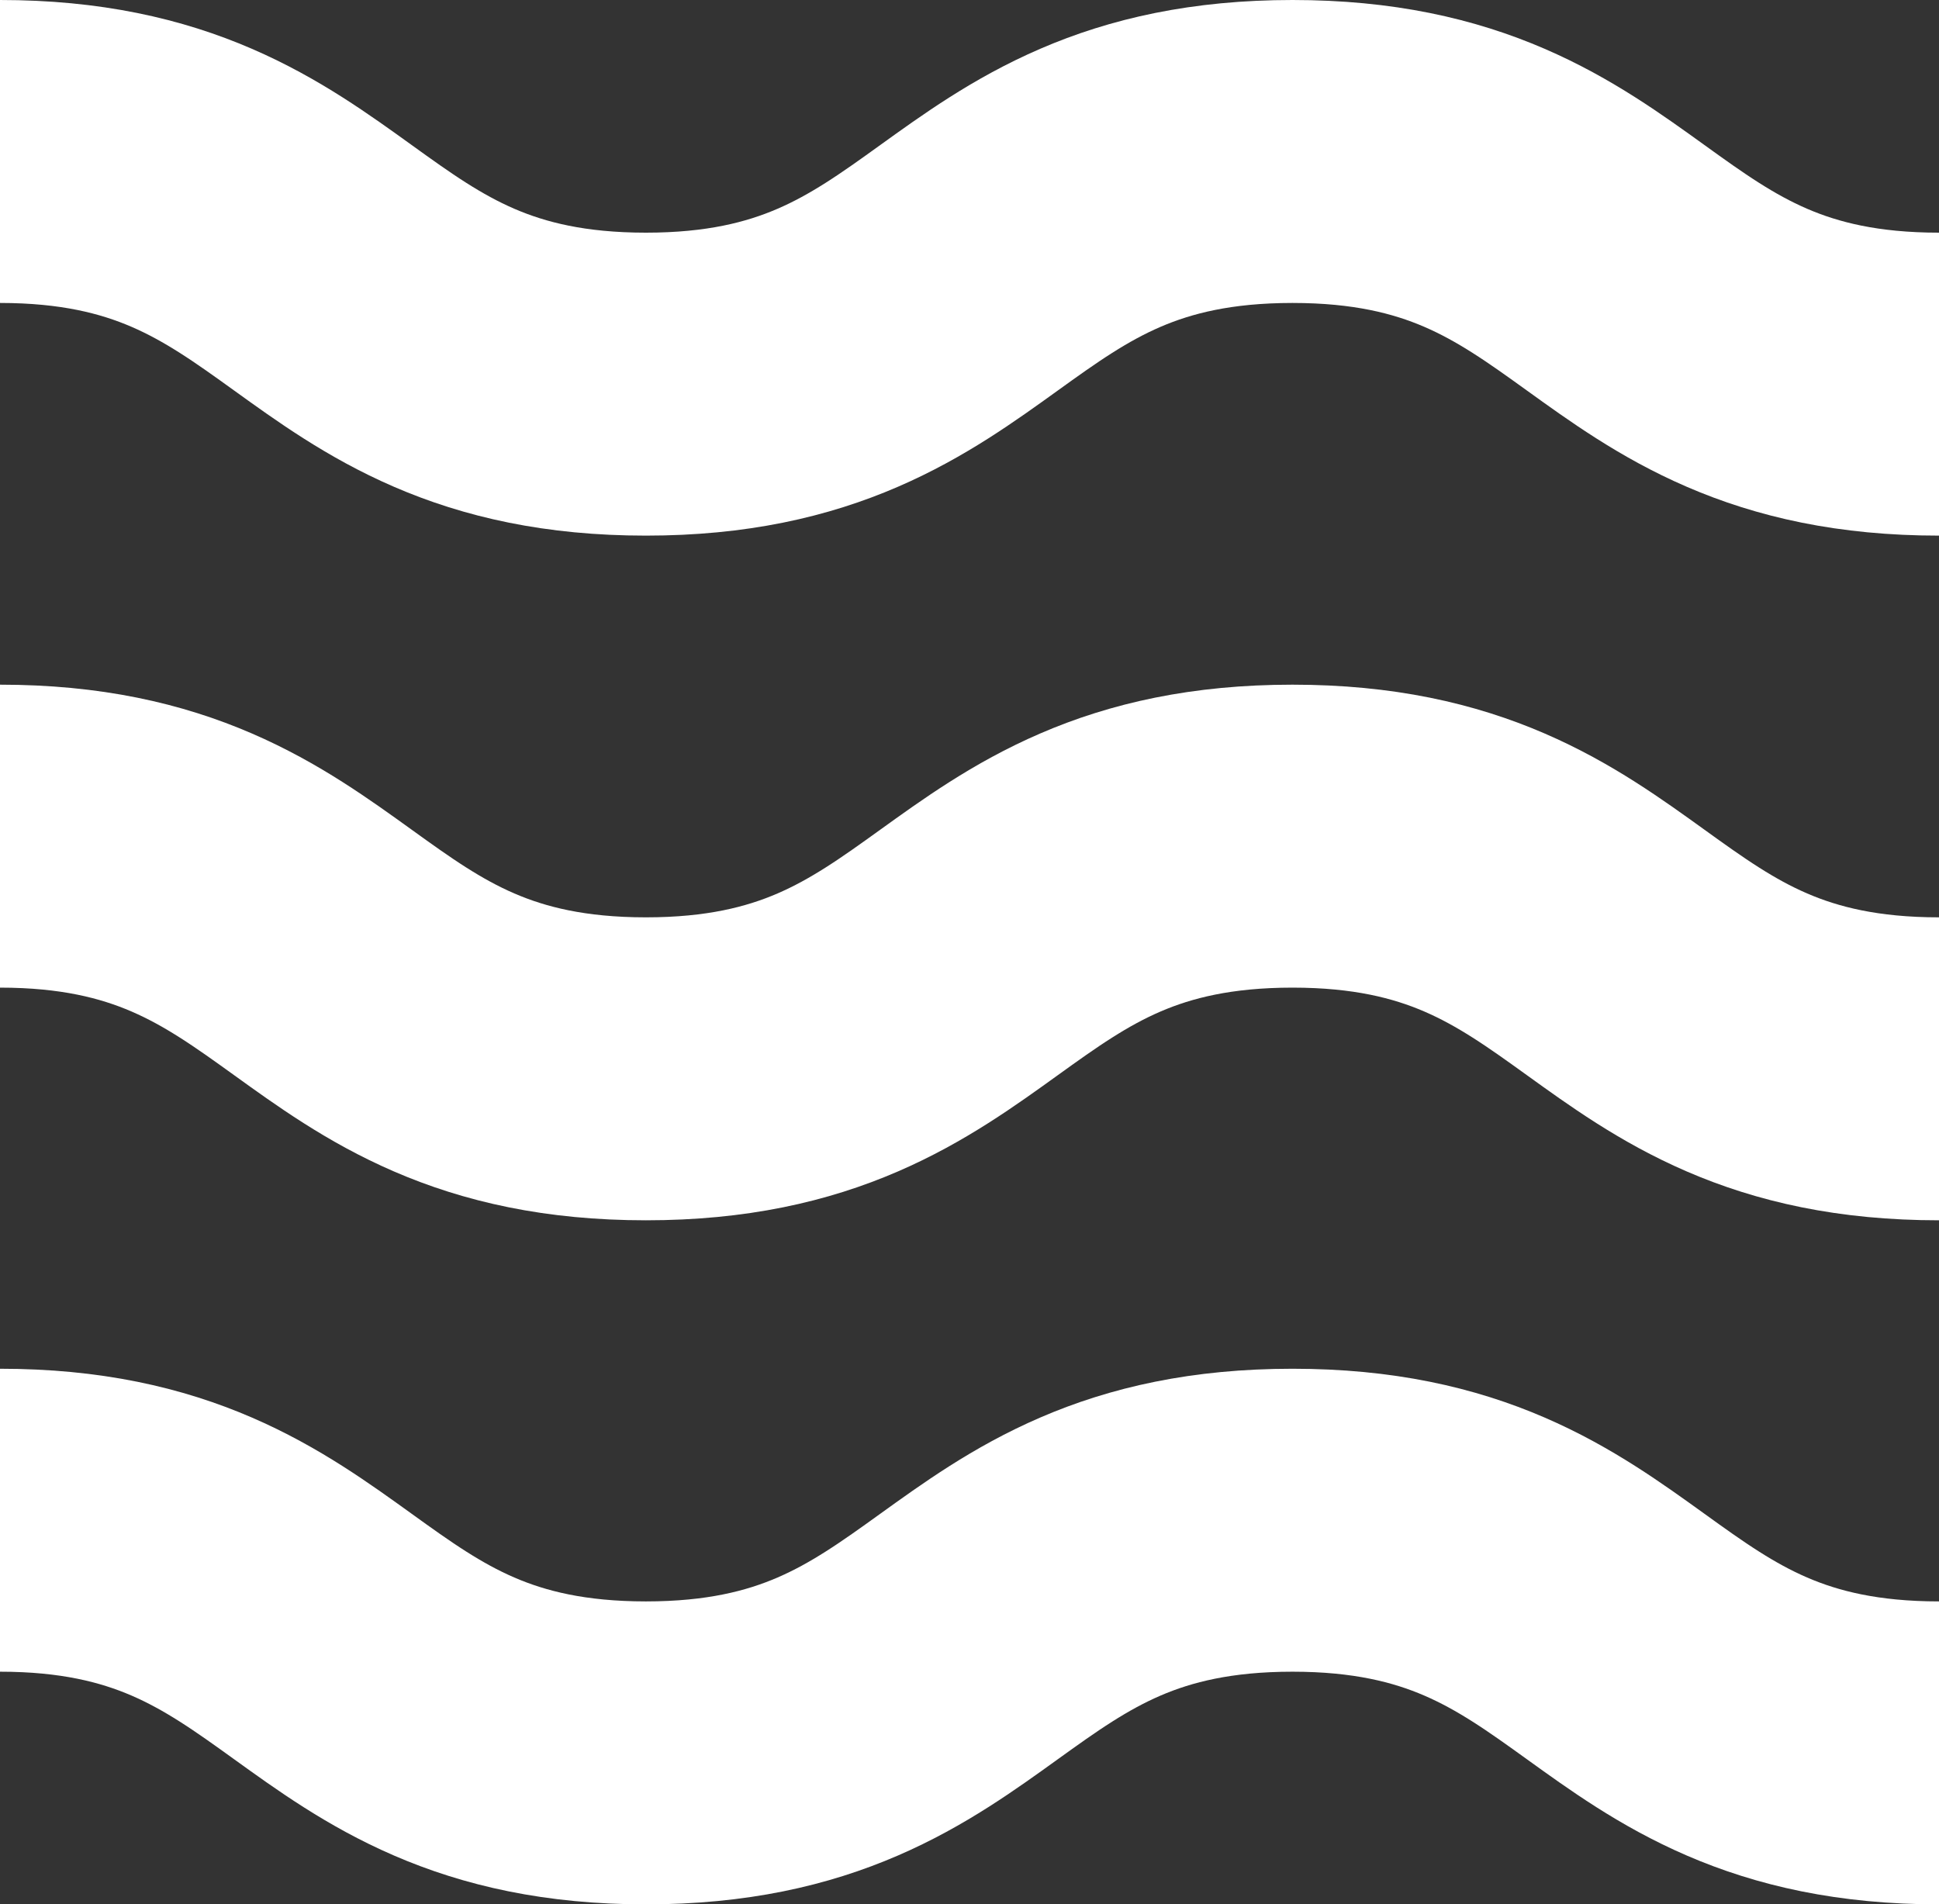 <?xml version="1.0" encoding="UTF-8"?>
<svg id="b" data-name="Layer 2" xmlns="http://www.w3.org/2000/svg" viewBox="0 0 32 31.43">
  <rect x="0" y="0" width="32" height="31.43" fill="#333333" stroke="none"/>
  <g id="c" data-name="Layer 11">
    <g>
      <path d="M0,25.09c5.33,0,5.33,3.84,10.66,3.84s5.33-3.84,10.67-3.84,5.33,3.84,10.67,3.84" fill="none" stroke="#fff" stroke-miterlimit="10" stroke-width="5"/>
      <path d="M0,13.8c5.33,0,5.33,3.84,10.66,3.84s5.33-3.84,10.67-3.84,5.33,3.84,10.67,3.84" fill="none" stroke="#fff" stroke-miterlimit="10" stroke-width="5"/>
      <path d="M0,2.5c5.33,0,5.33,3.84,10.66,3.84s5.33-3.84,10.67-3.84,5.33,3.84,10.67,3.84" fill="none" stroke="#fff" stroke-miterlimit="10" stroke-width="5"/>
    </g>
  </g>
</svg>